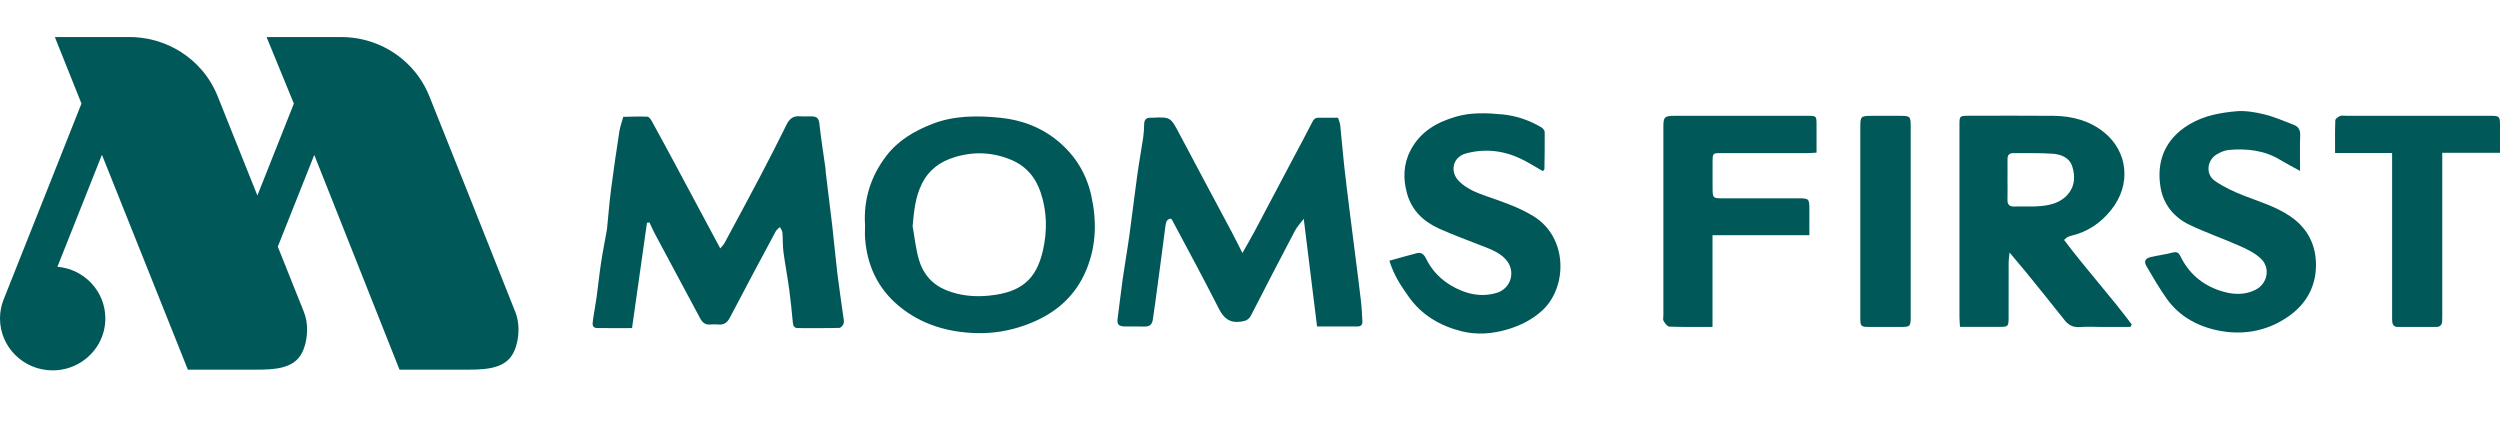 <svg width="270" height="48" viewBox="0 0 270 48" fill="none" xmlns="http://www.w3.org/2000/svg">
<g clip-path="url(#clip0_1_597)">
<path d="M67.312 12.616C68.141 12.605 69.025 12.566 69.905 12.598C70.073 12.605 70.277 12.867 70.38 13.056C71.249 14.63 72.101 16.214 72.952 17.798C74.55 20.778 76.146 23.76 77.787 26.825C77.973 26.596 78.148 26.436 78.252 26.239C79.529 23.871 80.806 21.507 82.058 19.125C83.045 17.248 84.014 15.359 84.951 13.453C85.266 12.816 85.677 12.498 86.396 12.559C86.839 12.595 87.29 12.559 87.737 12.573C88.227 12.588 88.434 12.809 88.492 13.346C88.667 14.962 88.928 16.572 89.15 18.181C89.171 18.328 89.164 18.478 89.182 18.625C89.414 20.534 89.657 22.441 89.879 24.351C90.076 26.06 90.226 27.773 90.43 29.483C90.62 31.038 90.856 32.591 91.067 34.143C91.102 34.407 91.185 34.694 91.117 34.933C91.059 35.13 90.816 35.409 90.648 35.413C89.16 35.452 87.669 35.434 86.181 35.434C85.809 35.434 85.666 35.241 85.63 34.883C85.516 33.703 85.405 32.523 85.248 31.35C85.058 29.951 84.793 28.564 84.608 27.162C84.518 26.486 84.561 25.792 84.5 25.112C84.482 24.908 84.329 24.719 84.236 24.522C84.082 24.672 83.882 24.797 83.785 24.976C82.125 28.07 80.466 31.164 78.842 34.275C78.556 34.822 78.213 35.101 77.594 35.048C77.297 35.023 76.997 35.023 76.7 35.048C76.178 35.094 75.856 34.826 75.631 34.407C73.996 31.364 72.365 28.317 70.738 25.27C70.523 24.866 70.341 24.444 70.148 24.032C70.055 24.039 69.966 24.05 69.873 24.057C69.34 27.816 68.807 31.575 68.26 35.434C66.951 35.434 65.71 35.448 64.469 35.427C63.925 35.416 63.986 34.969 64.032 34.629C64.139 33.807 64.308 32.991 64.422 32.169C64.597 30.913 64.722 29.647 64.912 28.395C65.091 27.208 65.327 26.031 65.538 24.848C65.552 24.762 65.563 24.672 65.57 24.583C65.71 23.199 65.817 21.815 65.996 20.434C66.264 18.349 66.575 16.271 66.89 14.193C66.961 13.732 67.129 13.289 67.315 12.613L67.312 12.616Z" fill="#005958"/>
<path d="M144.51 12.72C144.61 13.056 144.717 13.278 144.742 13.507C144.896 14.98 145.014 16.457 145.175 17.931C145.357 19.579 145.568 21.228 145.772 22.873C145.969 24.461 146.176 26.049 146.376 27.637C146.58 29.254 146.795 30.87 146.981 32.49C147.067 33.227 147.099 33.971 147.138 34.712C147.16 35.076 146.974 35.259 146.598 35.259C145.171 35.259 143.744 35.259 142.242 35.259C141.766 31.414 141.298 27.637 140.804 23.632C140.411 24.154 140.085 24.49 139.874 24.887C138.276 27.927 136.688 30.971 135.129 34.028C134.875 34.526 134.553 34.665 134.023 34.736C132.79 34.912 132.153 34.365 131.616 33.299C129.989 30.08 128.262 26.911 126.567 23.721C126.541 23.674 126.474 23.657 126.406 23.61C125.987 23.703 125.919 24.014 125.869 24.401C125.519 27.129 125.147 29.858 124.782 32.584C124.696 33.231 124.596 33.875 124.503 34.522C124.428 35.055 124.135 35.287 123.587 35.266C122.872 35.241 122.157 35.276 121.441 35.255C120.762 35.234 120.619 35.008 120.708 34.354C120.901 32.948 121.052 31.532 121.252 30.127C121.477 28.542 121.76 26.965 121.978 25.381C122.278 23.21 122.529 21.028 122.833 18.857C123.019 17.509 123.269 16.171 123.469 14.823C123.537 14.354 123.559 13.875 123.569 13.399C123.58 12.909 123.809 12.691 124.292 12.716C124.321 12.716 124.353 12.716 124.381 12.716C126.441 12.62 126.416 12.634 127.403 14.505C129.263 18.035 131.159 21.547 133.033 25.069C133.394 25.745 133.73 26.436 134.181 27.323C134.667 26.461 135.089 25.745 135.479 25.016C136.867 22.409 138.24 19.791 139.621 17.18C140.325 15.846 141.051 14.522 141.731 13.178C141.888 12.863 142.056 12.713 142.396 12.716C143.079 12.723 143.759 12.716 144.51 12.716V12.72Z" fill="#005958"/>
<path d="M230.072 35.309H226.965C226.188 35.309 225.412 35.262 224.643 35.323C223.91 35.38 223.402 35.119 222.959 34.558C221.636 32.88 220.287 31.217 218.943 29.558C218.367 28.85 217.769 28.159 217.029 27.272C216.983 27.78 216.933 28.081 216.933 28.381C216.925 30.348 216.933 32.312 216.929 34.279C216.929 35.255 216.883 35.302 215.935 35.305C214.544 35.312 213.152 35.305 211.679 35.305C211.654 34.89 211.622 34.576 211.622 34.257C211.622 27.348 211.622 20.434 211.622 13.525C211.622 12.505 211.625 12.502 212.684 12.502C215.724 12.502 218.76 12.477 221.8 12.509C223.799 12.534 225.698 13.031 227.269 14.315C229.815 16.396 230.201 19.923 228.009 22.67C226.889 24.075 225.455 25.055 223.671 25.466C223.528 25.498 223.385 25.556 223.256 25.627C223.159 25.681 223.081 25.774 222.92 25.913C225.273 29.043 227.898 31.929 230.23 35.041C230.18 35.126 230.13 35.212 230.083 35.302L230.072 35.309ZM216.811 19.419C216.811 20.134 216.829 20.849 216.807 21.561C216.793 22.094 217.011 22.319 217.548 22.305C218.528 22.276 219.518 22.348 220.491 22.247C221.561 22.14 222.591 21.851 223.342 20.974C224.1 20.087 224.121 19.047 223.821 18.027C223.52 17.015 222.594 16.661 221.654 16.6C220.259 16.507 218.857 16.554 217.458 16.536C217.011 16.529 216.807 16.736 216.811 17.187C216.822 17.931 216.811 18.675 216.811 19.419Z" fill="#005958"/>
<path d="M93.42 24.236C93.266 21.5 94.046 19.043 95.705 16.858C96.989 15.17 98.731 14.15 100.669 13.392C103.069 12.455 105.58 12.47 108.048 12.72C110.354 12.952 112.536 13.771 114.36 15.323C116.159 16.854 117.328 18.768 117.847 21.075C118.455 23.775 118.412 26.443 117.368 29.039C116.123 32.133 113.784 34.028 110.698 35.126C108.999 35.731 107.257 36.024 105.469 35.977C102.368 35.895 99.482 35.044 97.075 33.045C94.826 31.178 93.649 28.689 93.431 25.767C93.391 25.262 93.427 24.755 93.427 24.24L93.42 24.236ZM98.559 24.415C98.781 25.634 98.903 26.883 99.249 28.066C99.689 29.576 100.651 30.706 102.164 31.328C103.663 31.947 105.226 32.083 106.799 31.929C110.319 31.589 111.928 30.151 112.636 27.051C113.101 25.012 113.094 22.881 112.4 20.81C111.835 19.129 110.805 17.924 109.174 17.248C107.179 16.422 105.133 16.346 103.08 16.979C101.524 17.459 100.305 18.342 99.55 19.876C98.838 21.321 98.713 22.831 98.563 24.411L98.559 24.415Z" fill="#005958"/>
<path d="M248.413 18.464C247.547 17.984 246.893 17.648 246.267 17.269C244.539 16.225 242.647 16.017 240.691 16.196C240.265 16.235 239.826 16.432 239.446 16.65C238.338 17.287 238.166 18.818 239.221 19.547C240.18 20.209 241.27 20.713 242.365 21.139C244.074 21.8 245.827 22.323 247.372 23.378C249.192 24.622 250.09 26.393 250.126 28.485C250.162 30.724 249.228 32.637 247.375 34.011C245.126 35.677 242.529 36.217 239.865 35.752C237.537 35.344 235.405 34.257 233.978 32.222C233.198 31.11 232.512 29.933 231.825 28.76C231.517 28.235 231.675 27.905 232.261 27.77C233.066 27.58 233.892 27.473 234.69 27.265C235.115 27.154 235.326 27.34 235.473 27.644C236.371 29.518 237.851 30.767 239.783 31.4C241.024 31.807 242.347 31.929 243.595 31.299C244.886 30.649 245.24 28.953 244.185 27.941C243.567 27.344 242.73 26.933 241.929 26.579C240.13 25.777 238.256 25.134 236.478 24.286C234.811 23.496 233.663 22.101 233.349 20.291C232.866 17.498 233.756 15.027 236.485 13.41C238.03 12.495 239.754 12.176 241.481 12.019C242.494 11.926 243.563 12.112 244.564 12.355C245.644 12.62 246.678 13.085 247.726 13.482C248.22 13.668 248.441 14.022 248.42 14.59C248.377 15.803 248.405 17.019 248.405 18.474L248.413 18.464Z" fill="#005958"/>
<path d="M150.057 28.156C151.112 27.863 152.07 27.587 153.032 27.34C153.526 27.215 153.812 27.509 154.012 27.92C154.835 29.604 156.183 30.731 157.885 31.41C159.087 31.89 160.357 32.022 161.637 31.632C163.247 31.142 163.744 29.229 162.599 27.991C161.902 27.24 160.983 26.915 160.071 26.557C158.511 25.938 156.927 25.373 155.4 24.68C153.744 23.928 152.478 22.738 151.966 20.921C151.516 19.329 151.555 17.748 152.328 16.253C153.361 14.254 155.107 13.228 157.213 12.609C158.894 12.112 160.589 12.201 162.259 12.355C163.719 12.491 165.149 12.974 166.44 13.736C166.616 13.839 166.823 14.075 166.827 14.254C166.845 15.592 166.816 16.929 166.798 18.267C166.798 18.313 166.726 18.356 166.626 18.482C165.832 18.031 165.046 17.52 164.205 17.126C162.317 16.239 160.325 16.028 158.311 16.575C156.873 16.969 156.534 18.578 157.617 19.615C158.404 20.366 159.388 20.788 160.403 21.142C162.188 21.765 163.973 22.344 165.614 23.349C169.362 25.645 169.298 31.038 166.548 33.545C165.482 34.515 164.241 35.144 162.85 35.563C161.179 36.063 159.484 36.188 157.839 35.774C155.561 35.198 153.565 34.057 152.152 32.065C151.326 30.899 150.529 29.733 150.057 28.159V28.156Z" fill="#005958"/>
<path d="M184.959 35.305C183.318 35.305 181.805 35.33 180.295 35.276C180.074 35.269 179.82 34.915 179.67 34.669C179.577 34.515 179.645 34.261 179.645 34.053C179.645 27.262 179.645 20.474 179.645 13.682C179.645 12.645 179.77 12.512 180.828 12.509C185.653 12.505 190.478 12.505 195.302 12.509C196.139 12.509 196.178 12.548 196.186 13.346C196.196 14.354 196.186 15.366 196.186 16.486C195.824 16.504 195.51 16.536 195.199 16.536C192.101 16.54 189.004 16.536 185.907 16.536C184.97 16.536 184.966 16.547 184.959 17.484C184.956 18.406 184.956 19.329 184.959 20.252C184.963 21.4 184.981 21.418 186.089 21.418C188.829 21.418 191.568 21.418 194.308 21.418C195.342 21.418 195.41 21.493 195.413 22.544C195.413 23.46 195.413 24.372 195.413 25.405H184.952V35.294L184.959 35.305Z" fill="#005958"/>
<path d="M258.348 16.525H252.189C252.189 15.295 252.168 14.143 252.214 12.995C252.221 12.827 252.518 12.62 252.722 12.527C252.894 12.448 253.133 12.505 253.341 12.505C258.498 12.505 263.652 12.505 268.809 12.505C269.986 12.505 270.004 12.527 270.004 13.711C270.004 14.598 270.004 15.485 270.004 16.504H263.763V17.67C263.763 23.095 263.763 28.517 263.763 33.943C263.763 34.182 263.766 34.418 263.756 34.658C263.734 35.076 263.544 35.316 263.087 35.312C261.717 35.302 260.344 35.305 258.974 35.312C258.555 35.312 258.384 35.083 258.359 34.708C258.341 34.472 258.348 34.232 258.348 33.993C258.348 28.567 258.348 23.145 258.348 17.72V16.529V16.525Z" fill="#005958"/>
<path d="M200.914 23.882C200.914 20.488 200.914 17.097 200.914 13.703C200.914 12.573 200.978 12.512 202.144 12.509C203.128 12.509 204.108 12.509 205.091 12.509C206.332 12.509 206.357 12.534 206.357 13.746C206.357 19.104 206.357 24.461 206.357 29.819C206.357 31.307 206.364 32.794 206.357 34.282C206.354 35.234 206.271 35.309 205.349 35.309C204.158 35.312 202.967 35.319 201.776 35.309C201.003 35.302 200.917 35.212 200.914 34.422C200.907 30.91 200.914 27.398 200.914 23.886V23.882Z" fill="#005958"/>
</g>
<path d="M5.687 40C7.853 40 9.734 38.807 10.698 37.055V37.048C11.134 36.257 11.377 35.351 11.377 34.39C11.377 31.464 9.104 29.064 6.202 28.81L11.008 16.715L11.064 16.851L14.014 24.227L16.314 29.977L18.561 35.597L20.242 39.805L20.29 39.922H27.691C29.599 39.922 31.701 39.83 32.582 38.166C32.974 37.427 33.157 36.517 33.164 35.634C33.172 34.96 33.064 34.298 32.829 33.709L32.724 33.447L32.601 33.135L31.921 31.442L30.002 26.638L30.01 26.62L31.428 23.053L33.941 16.733L39.198 29.976L43.145 39.922H49.794C51.867 39.922 54.416 40.043 55.414 38.166C55.806 37.426 55.988 36.517 56 35.633C56.004 34.959 55.895 34.297 55.66 33.708L55.556 33.447L50.571 20.907L46.367 10.387C45.12 7.265 42.409 5.013 39.194 4.266C38.436 4.092 37.652 4 36.853 4H28.789L31.712 11.126L31.738 11.189L27.81 21.082L27.795 21.116L27.758 21.016L23.8 11.126L23.505 10.386C23.263 9.782 22.968 9.215 22.624 8.682C22.49 8.469 22.344 8.262 22.191 8.06C22.042 7.857 21.881 7.662 21.713 7.474C21.549 7.287 21.377 7.103 21.198 6.929C19.865 5.626 18.173 4.691 16.321 4.265C16.209 4.239 16.098 4.217 15.982 4.195C15.533 4.107 15.082 4.048 14.618 4.018C14.562 4.015 14.507 4.011 14.45 4.011C14.308 4.003 14.167 4 14.021 4H5.923L8.798 11.185C8.798 11.192 4.941 20.906 4.941 20.906L4.911 20.979L0.448 32.204C0.411 32.289 0.377 32.377 0.347 32.462C0.123 33.062 0 33.714 0 34.391C0 37.49 2.547 40 5.687 40Z" fill="#005958"/>
<defs>
<clipPath id="clip0_1_597">
<rect width="206" height="24.034" fill="white" transform="translate(64 11.983)"/>
</clipPath>
</defs>
</svg>
